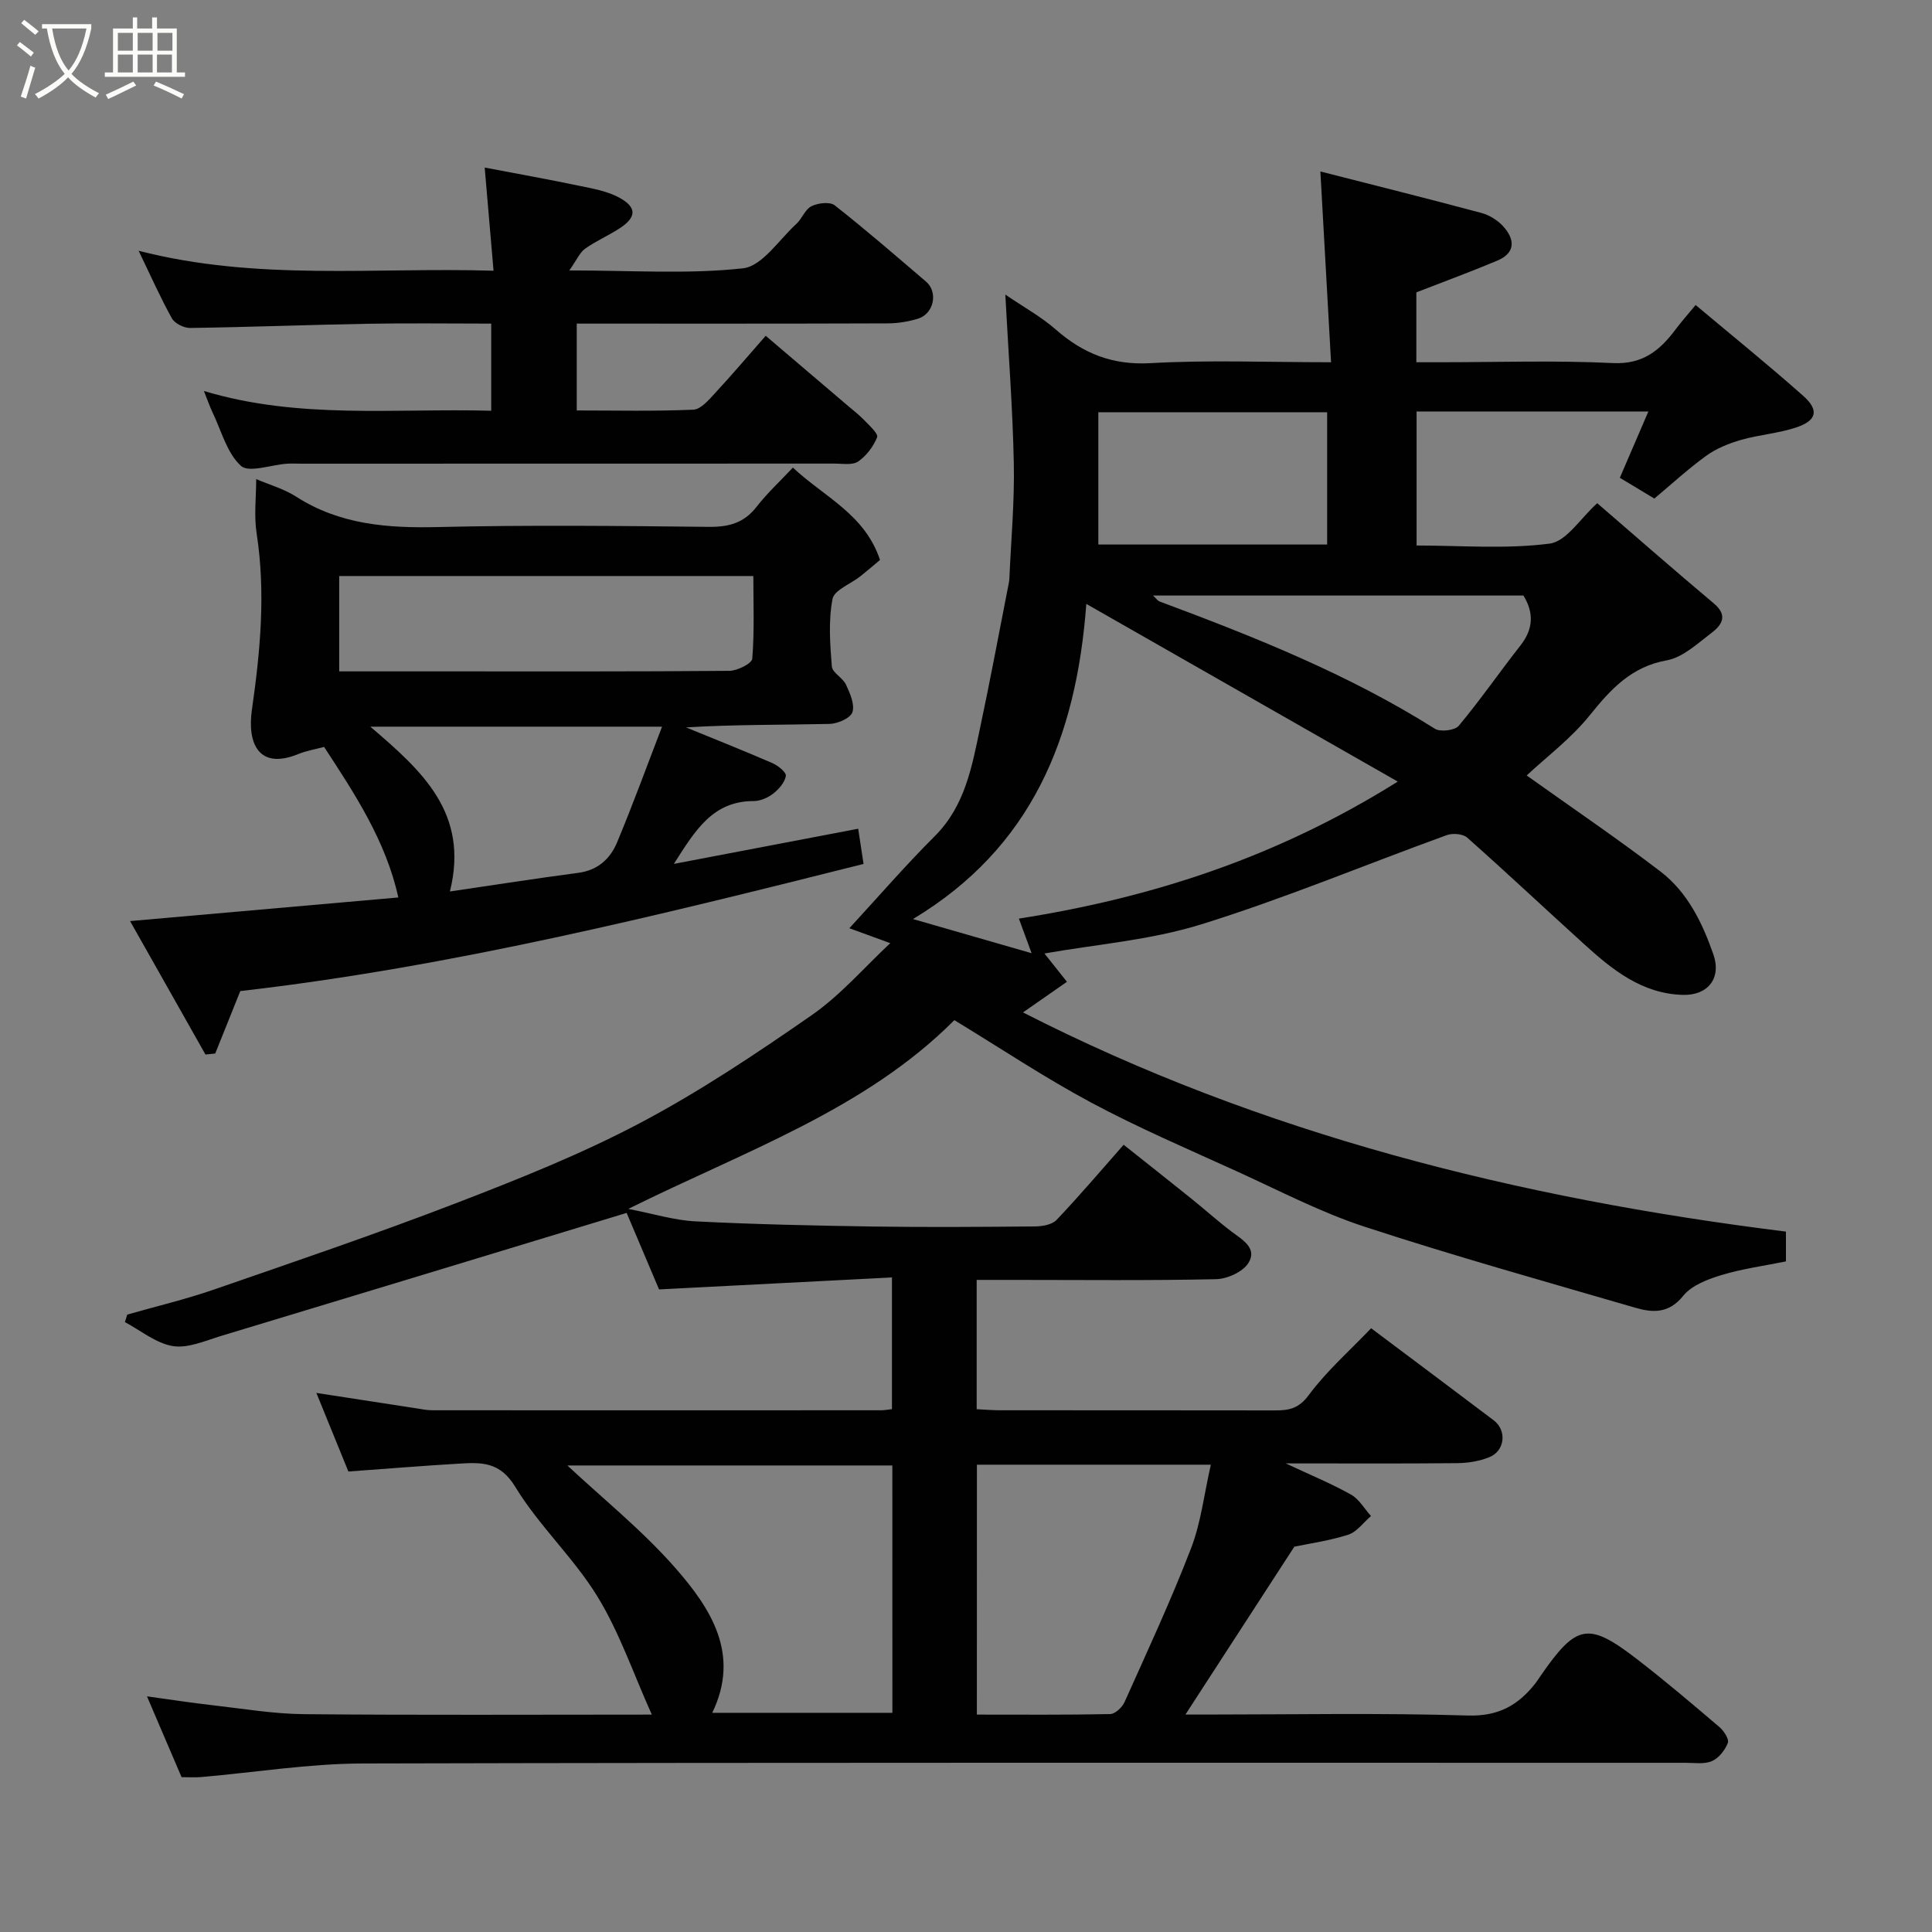 <svg enable-background="new 0 0 400 400" viewBox="0 0 400 400" xmlns="http://www.w3.org/2000/svg"><rect x="0" y="0" width="400" height="400" fill="#808080" stroke="none"/><path d="m6.4 11.7c-1-.8-1.9-1.6-2.9-2.3l.6-.7c.9.7 1.9 1.4 2.9 2.2zm-2.1 8.3c.7-2.1 1.4-4.2 2-6.4.2.1.6.3 1 .4-.7 2.3-1.3 4.4-1.9 6.4zm3-12.8c-1.1-.9-2.1-1.7-2.9-2.4l.6-.7c1 .8 2 1.5 3 2.4zm1.4-1.3v-.9h10.2v.9c-.9 4.2-2.3 7.3-4.1 9.4 1.3 1.4 3.2 2.7 5.7 4-.2.2-.4.5-.7.9-2.5-1.4-4.4-2.7-5.7-4.2-1.4 1.5-3.5 3-6.1 4.4 0 0 0 0-.1-.1-.3-.4-.5-.7-.7-.8 2.7-1.4 4.7-2.8 6.2-4.2-1.8-2.2-3-5.3-3.7-9.4zm9.2 0h-7.1c.6 3.8 1.7 6.7 3.4 8.7 1.7-2 2.9-4.8 3.7-8.7z" fill="#fbfcfa"/><path d="m31.6 3.6h.9v2.3h4.1v9.1h1.7v.9h-16.6v-.9h1.7v-9.1h4.1v-2.3h.9v2.3h3.1v-2.3zm-4 13.3.6.8c-1.9.9-3.8 1.9-5.8 2.8-.2-.3-.3-.6-.5-.9 2-.9 3.9-1.8 5.7-2.7zm-3.2-10.1v3.7h3.1v-3.7zm0 4.5v3.7h3.1v-3.7zm4.1-4.5v3.7h3.1v-3.7zm0 4.5v3.7h3.1v-3.7zm9.1 9.1c-2.1-1.1-4.1-2-5.8-2.7l.5-.8c2.2.9 4.1 1.8 5.8 2.6zm-1.9-13.6h-3.1v3.7h3.1zm-3.2 4.5v3.7h3.1v-3.7z" fill="#fbfcfa"/><g fill="#010101"><path d="m184.32 195.27c-3.55-1.3-5.92-2.16-8.47-3.09 6.19-6.72 11.71-13.11 17.68-19.06 6.35-6.34 7.72-14.55 9.44-22.67 2.03-9.56 3.82-19.17 5.7-28.76.13-.65.28-1.3.31-1.95.35-7.93 1.08-15.88.92-23.8-.23-11.36-1.11-22.7-1.76-34.95 3.76 2.57 7.4 4.57 10.44 7.23 5.69 4.98 11.75 7.41 19.6 6.97 12.08-.69 24.23-.19 37.4-.19-.74-13.26-1.45-25.97-2.21-39.5 10.81 2.76 22.1 5.58 33.34 8.59 1.65.44 3.37 1.51 4.51 2.77 2.41 2.65 2.63 5.47-1.2 7.09-5.33 2.25-10.77 4.24-16.78 6.58v14.47h4.71c12 0 24.02-.41 35.99.17 6.28.3 9.79-2.7 13.05-7.07 1.08-1.44 2.28-2.79 4.07-4.95 7.59 6.37 15.08 12.42 22.28 18.81 3.33 2.96 2.82 5.11-1.46 6.54-3.68 1.23-7.66 1.5-11.4 2.57-2.51.72-5.09 1.76-7.19 3.27-3.82 2.76-7.31 5.99-10.78 8.88-2.76-1.66-4.98-3-7.14-4.3 1.97-4.58 3.87-8.97 5.91-13.73-16.46 0-32.08 0-47.99 0v27.75c9.1 0 18.44.78 27.54-.39 3.51-.45 6.44-5.32 9.86-8.37 7.96 6.87 15.98 13.9 24.14 20.75 3.1 2.6 1.54 4.59-.61 6.21-2.85 2.16-5.84 4.98-9.11 5.57-7.41 1.33-11.62 5.99-16 11.42-3.85 4.78-8.92 8.58-13.03 12.42 9.72 6.93 18.91 13.16 27.71 19.89 5.6 4.29 8.67 10.62 10.95 17.17 1.71 4.89-1.12 8.52-6.33 8.37-8.46-.24-14.59-5.19-20.45-10.52-8.08-7.33-16.03-14.8-24.19-22.04-.89-.79-3-.96-4.22-.52-16.95 6.15-33.63 13.13-50.82 18.47-10.64 3.31-22.04 4.18-32.49 6.04 1.36 1.71 3.01 3.78 4.66 5.86-2.86 1.99-5.72 3.99-9.1 6.34 49.3 25.17 102.5 38.49 157.96 45.38v6.17c-4.46.91-8.98 1.51-13.28 2.81-2.88.87-6.23 2.13-7.99 4.32-2.99 3.71-6.33 3.51-9.93 2.46-18.73-5.46-37.53-10.71-56.06-16.78-9.09-2.98-17.7-7.49-26.45-11.47-10.1-4.6-20.34-8.98-30.11-14.21-9.61-5.14-18.72-11.23-28.35-17.08-18.49 18.55-43.34 27.08-67.51 39.08 5.25 1.01 9.55 2.37 13.92 2.58 12.25.62 24.52.88 36.79 1.07 11.16.16 22.33.08 33.49-.02 1.52-.01 3.52-.36 4.46-1.34 4.65-4.88 9.01-10.03 13.9-15.57 4.58 3.64 9.26 7.33 13.91 11.07 2.82 2.26 5.51 4.69 8.38 6.87 2.26 1.71 5.44 3.44 3.56 6.51-1.13 1.85-4.38 3.33-6.7 3.38-13.99.31-27.99.15-41.99.15-2.45 0-4.9 0-7.59 0v26.77c1.6.08 3.2.22 4.79.22 19 .02 37.99-.01 56.99.03 2.88.01 4.91-.38 6.98-3.18 3.7-4.99 8.48-9.19 12.91-13.83 8.44 6.33 16.93 12.68 25.39 19.07 2.73 2.07 2.34 6.3-.91 7.62-2.06.84-4.44 1.22-6.69 1.24-11.49.12-22.99.05-35.48.05 5.1 2.39 9.45 4.18 13.52 6.46 1.68.94 2.78 2.93 4.14 4.44-1.56 1.33-2.92 3.29-4.73 3.87-4.01 1.28-8.24 1.86-11.14 2.47-7.76 11.96-15.15 23.36-22.55 34.76h4c18.16 0 36.34-.36 54.49.2 6.31.19 10.37-2.12 13.92-6.6.4-.51.75-1.07 1.12-1.61 7.43-10.74 9.85-11.24 19.91-3.5 5.85 4.5 11.48 9.3 17.1 14.08.93.79 2.06 2.51 1.76 3.3-.57 1.5-1.88 3.15-3.3 3.77-1.56.68-3.59.35-5.42.35-91.32.01-182.64-.09-273.96.14-11.13.03-22.26 1.85-33.39 2.81-1.31.11-2.65.02-4.07.02-2.32-5.41-4.6-10.74-7.16-16.73 4.94.68 9.17 1.34 13.42 1.82 6.36.72 12.73 1.81 19.1 1.87 23.66.22 47.32.09 72 .09-3.82-8.5-6.69-16.99-11.25-24.44-4.93-8.04-12.14-14.68-17.03-22.73-3.14-5.17-6.94-5.06-11.45-4.8-7.52.44-15.04 1.06-23.09 1.64-2.06-5.06-4.25-10.42-6.63-16.27 7.28 1.12 13.92 2.15 20.57 3.17 1.14.17 2.28.42 3.42.42 31 .02 61.99.01 92.99 0 .64 0 1.28-.13 2.19-.23 0-8.73 0-17.33 0-27.27-15.8.81-31.68 1.63-48.22 2.48-2.18-5.15-4.64-10.96-6.71-15.84-28.04 8.52-56.02 17.04-84.03 25.49-3.26.99-6.81 2.59-9.93 2.08-3.48-.57-6.63-3.22-9.92-4.96.16-.52.33-1.04.49-1.56 5.99-1.71 12.07-3.15 17.94-5.18 16.74-5.79 33.53-11.5 50.06-17.86 12.91-4.97 25.86-10.13 38.07-16.57 12.36-6.52 24.09-14.36 35.59-22.35 6.04-4.19 10.94-9.93 16.31-14.94zm105.07-33.45c-21.81-12.45-42.69-24.36-64.48-36.79-2.07 27.87-11.37 50.49-35.88 65.25 8.64 2.49 16.13 4.65 24.55 7.07-1.12-3.05-1.82-4.96-2.63-7.16 27.58-4.34 53.39-12.68 78.44-28.37zm-104.64 141.59c-22.88 0-45.5 0-67.28 0 7.32 6.85 15.48 13.4 22.28 21.14 7.39 8.42 13.61 17.91 7.71 30.07h37.3c-.01-17.29-.01-34.22-.01-51.21zm17.5 51.58c9.39 0 18.49.08 27.6-.11 1.04-.02 2.5-1.41 2.99-2.51 4.72-10.54 9.6-21.03 13.75-31.8 2.06-5.34 2.71-11.23 4.1-17.32-16.77 0-32.48 0-48.43 0-.01 17.14-.01 34.05-.01 51.74zm72.52-269.64c-16.1 0-31.8 0-47.37 0v27.39h47.37c0-9.18 0-18.11 0-27.39zm40.64 37.95c-25.46 0-50.91 0-76.69 0 .67.62.96 1.08 1.36 1.23 19.67 7.33 39.13 15.08 57 26.35 1.13.71 4.13.35 4.94-.61 4.49-5.38 8.48-11.17 12.81-16.68 2.66-3.42 2.75-6.75.58-10.29z"/><path d="m53.04 99.19c2.72 1.17 5.77 2.02 8.31 3.66 9.05 5.79 18.93 6.52 29.36 6.27 18.65-.44 37.33-.24 55.99-.04 4.14.05 7.31-.77 9.93-4.14 2.24-2.88 4.96-5.39 7.53-8.13 6.49 6.09 14.87 9.62 18.04 19.12-1.23 1.03-2.62 2.23-4.05 3.37-2 1.59-5.44 2.86-5.79 4.73-.86 4.5-.51 9.29-.14 13.93.11 1.33 2.28 2.36 2.94 3.8.83 1.79 1.85 4.1 1.32 5.7-.41 1.23-3.07 2.39-4.75 2.42-9.82.22-19.66.11-29.69.72 5.96 2.45 11.96 4.82 17.87 7.39 1.17.51 2.91 1.91 2.79 2.65-.21 1.33-1.42 2.73-2.58 3.64-1.1.86-2.68 1.57-4.04 1.57-8.55-.02-12.18 6.13-16.56 13.01 13.23-2.52 25.66-4.9 38.16-7.28.32 2.11.68 4.49 1.11 7.29-42.64 10.71-85.32 21.3-129.04 26.32-1.75 4.37-3.47 8.65-5.19 12.93-.67.07-1.35.14-2.02.21-5.17-9.16-10.34-18.31-15.61-27.63 18.95-1.67 37.08-3.26 55.54-4.89-2.58-11.71-9-21.43-15.37-31.17-1.81.49-3.66.79-5.35 1.48-8.08 3.31-10.62-2.05-9.59-9.22 1.74-12.12 2.86-24.19.98-36.42-.58-3.67-.1-7.5-.1-11.29zm17.19 39.81h21.31c19.82 0 39.63.06 59.45-.11 1.67-.01 4.68-1.52 4.76-2.52.46-5.71.22-11.47.22-17.11-29.02 0-57.27 0-85.74 0zm66.84 11.45c-20.24 0-39.86 0-60.4 0 10.73 9.17 20.51 17.89 16.48 34.12 9.2-1.35 17.88-2.71 26.59-3.86 4.02-.53 6.6-2.91 8.01-6.28 3.3-7.9 6.23-15.96 9.32-23.98z"/><path d="m117.87 55.99c13.05 0 24.62.81 35.96-.44 3.98-.44 7.44-5.91 11.04-9.19 1.19-1.09 1.81-3.02 3.14-3.67 1.35-.67 3.81-.96 4.81-.18 6.45 5.07 12.66 10.46 18.9 15.79 2.57 2.19 1.63 6.69-1.69 7.69-2 .6-4.16.96-6.24.96-21.32.08-42.65.05-64.38.05v17.98c7.96 0 16.06.19 24.14-.16 1.57-.07 3.24-2.07 4.54-3.48 3.48-3.75 6.78-7.65 10.44-11.82 5.8 4.93 11.26 9.59 16.72 14.24 1.25 1.07 2.57 2.08 3.71 3.26 1.05 1.1 2.93 2.8 2.64 3.51-.77 1.92-2.23 3.85-3.93 5.02-1.17.8-3.21.43-4.86.43-36.82.02-73.65.02-110.47.02-1 0-2-.06-3 .01-3.25.23-7.83 1.94-9.47.43-2.9-2.66-4.04-7.26-5.87-11.07-.61-1.28-1.07-2.64-1.78-4.42 19.65 5.92 39.48 3.55 59.48 4.09 0-6.13 0-11.85 0-18.04-8.65 0-17.11-.12-25.56.03-12.26.22-24.52.7-36.78.87-1.28.02-3.18-.93-3.77-1.99-2.38-4.27-4.36-8.76-6.89-13.99 24.57 6.31 48.78 3.38 73.48 4.13-.62-7.24-1.19-13.86-1.83-21.36 6.54 1.25 13.04 2.41 19.5 3.76 2.84.59 5.84 1.1 8.33 2.45 3.73 2.02 3.63 4.09.08 6.39-2.32 1.51-4.91 2.62-7.15 4.22-1.11.82-1.72 2.34-3.24 4.48z"/></g></svg>